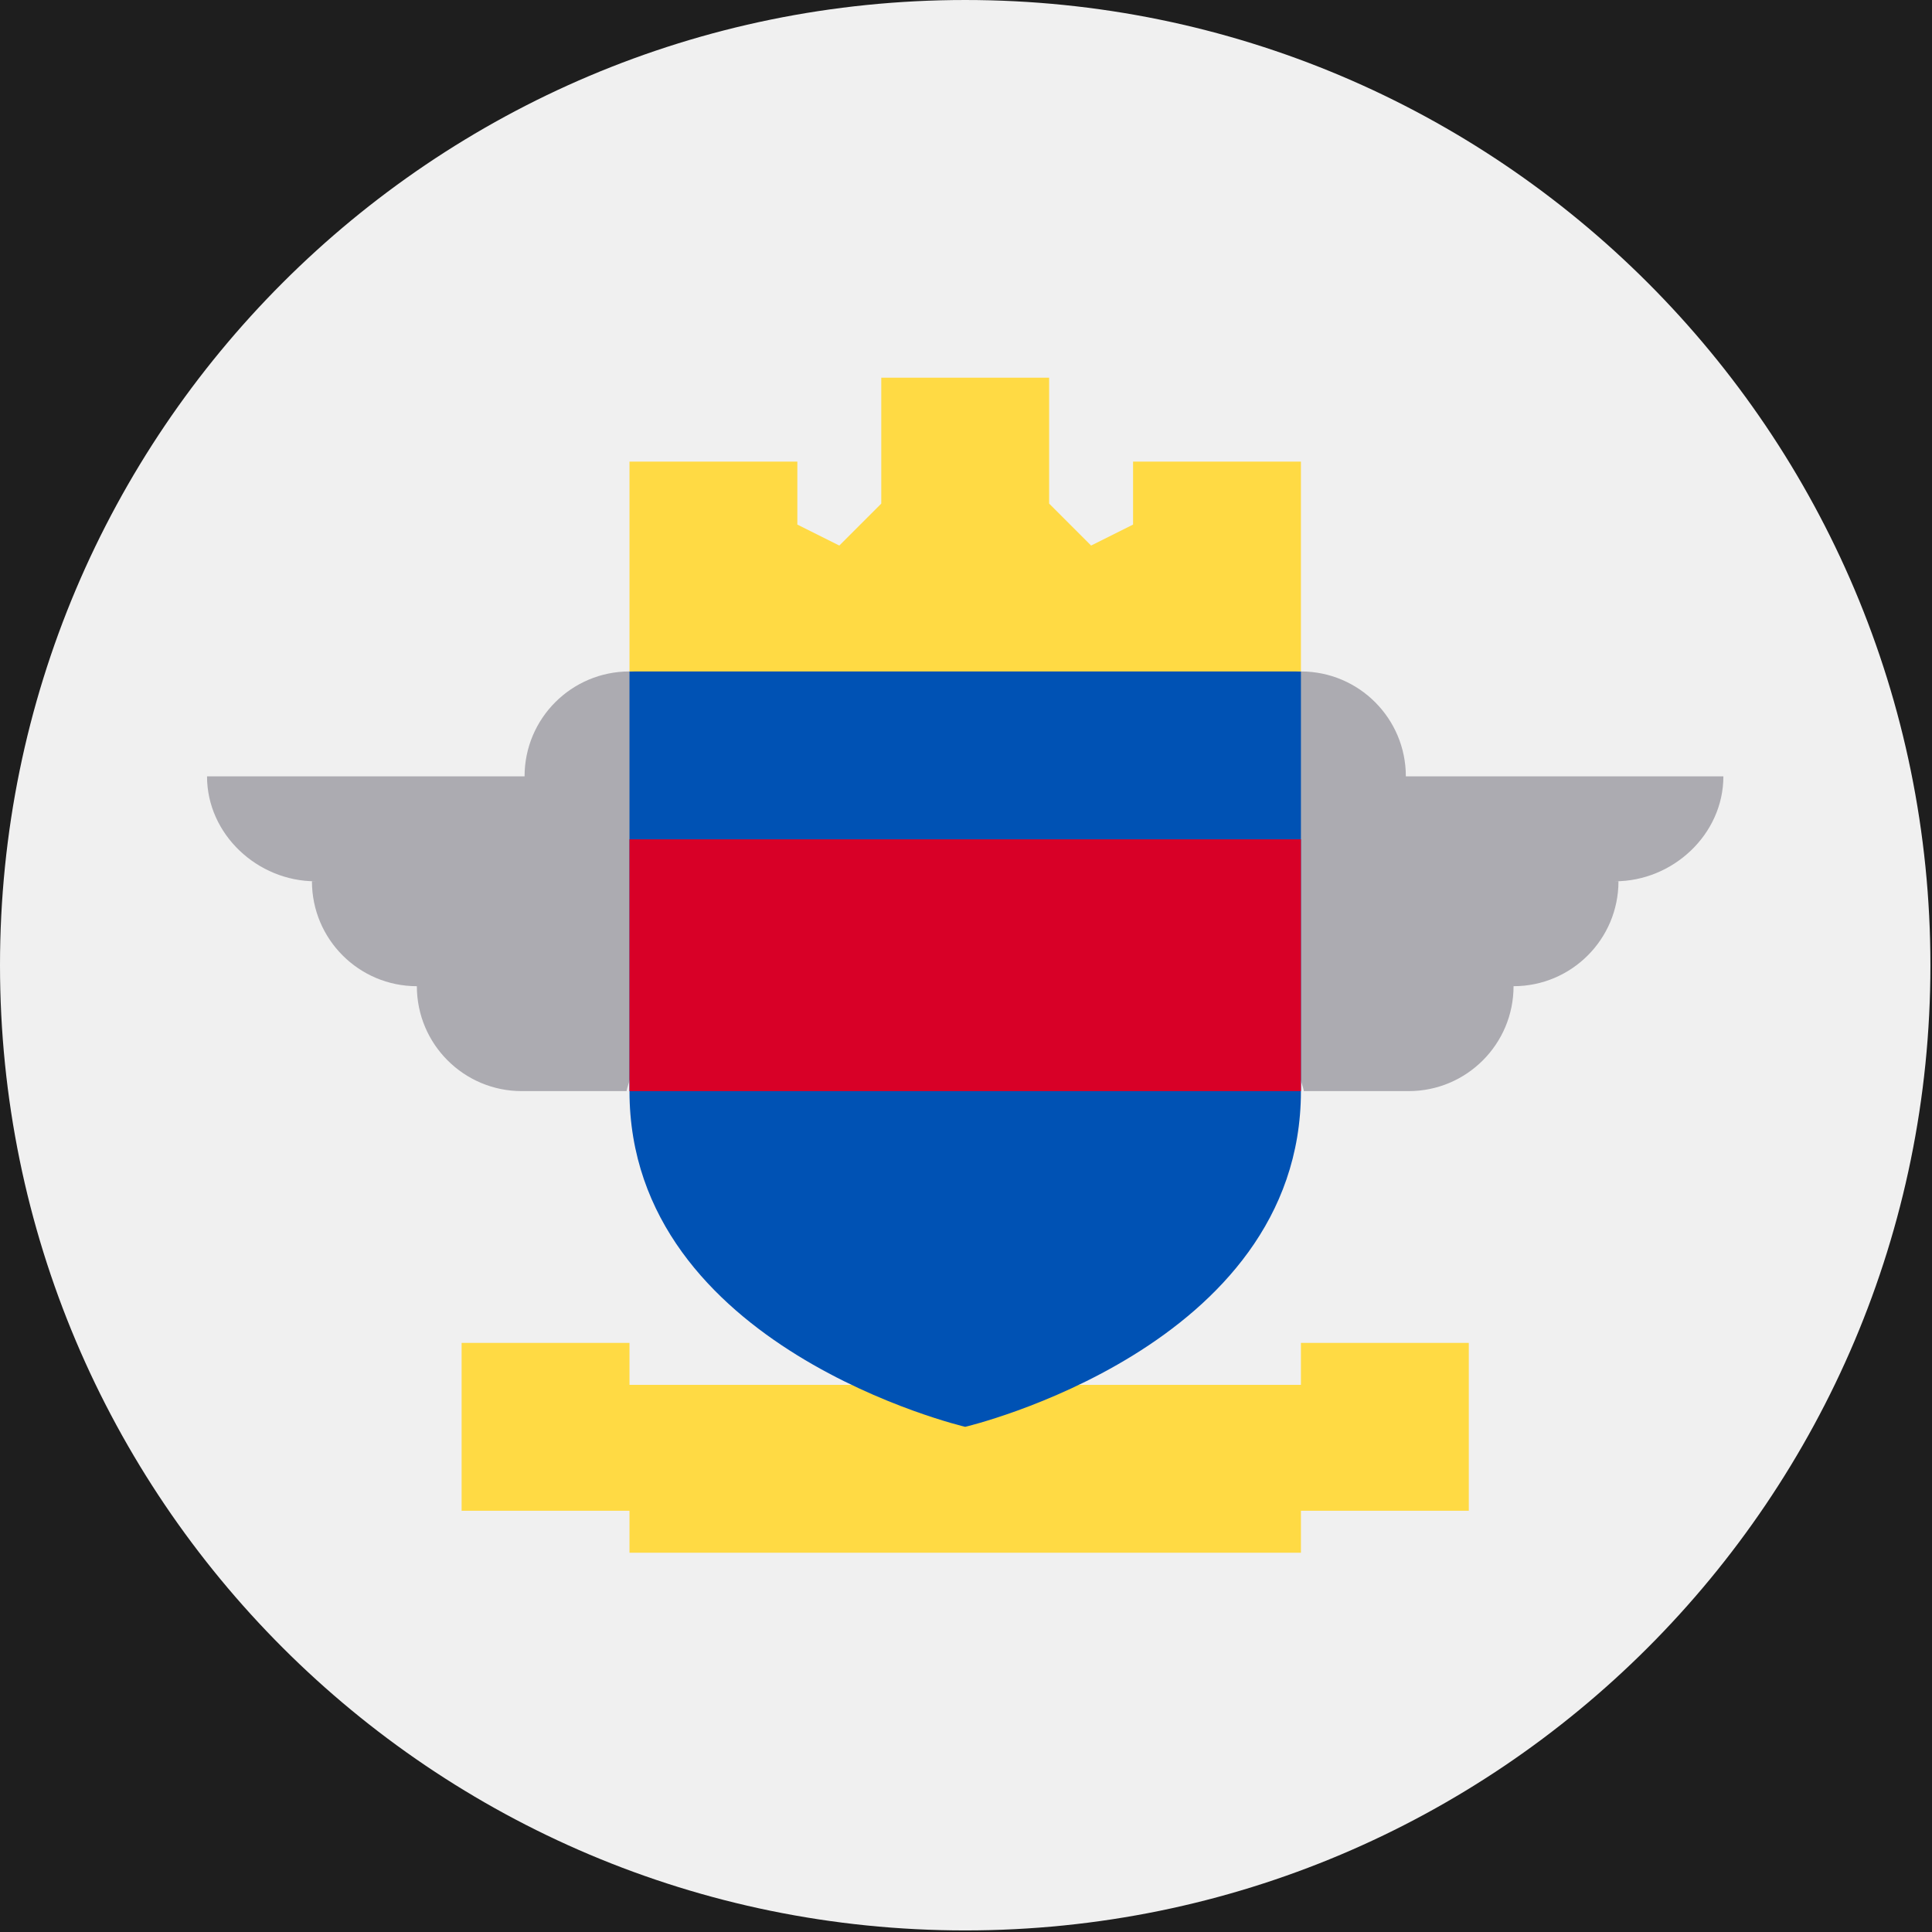 <svg width="50" height="50" viewBox="0 0 512 512" fill="none" xmlns="http://www.w3.org/2000/svg">
<rect width="512" height="512" fill="#1E1E1E"/>
<rect width="19743" height="13560" transform="translate(-10953 -9181)" fill="transparent"/>
<g clip-path="url(#clip0_105_37)">
<path d="M255.79 511.581C397.059 511.581 511.58 397.06 511.58 255.791C511.58 114.522 397.059 0.001 255.79 0.001C114.521 0.001 0 114.522 0 255.791C0 397.06 114.521 511.581 255.79 511.581Z" fill="#F0F0F0"/>
<path d="M456.714 205.745H372.563C372.563 190.39 360.115 177.942 344.76 177.942L322.517 222.427C322.517 222.427 346.243 289.155 345.501 289.155H373.304C388.66 289.155 401.107 276.708 401.107 261.352C416.463 261.352 428.91 248.905 428.91 233.549H427.984C443.339 233.548 456.714 221.101 456.714 205.745Z" fill="#ACABB1"/>
<path d="M54.865 205.745H139.016C139.016 190.39 151.464 177.942 166.819 177.942L189.062 222.427C189.062 222.427 165.336 289.155 166.078 289.155H138.275C122.919 289.155 110.472 276.708 110.472 261.352C95.116 261.352 82.669 248.905 82.669 233.549H83.595C68.239 233.548 54.865 221.101 54.865 205.745V205.745Z" fill="#ACABB1"/>
<path d="M344.76 355.882V367.003H166.819V355.882H122.334V400.367H166.819V411.488H344.76V400.367H389.245V355.882H344.76Z" fill="#FFDA44"/>
<path d="M166.819 177.941V289.153C166.819 357.256 255.789 378.124 255.789 378.124C255.789 378.124 344.759 357.256 344.759 289.153V177.941L255.789 166.82L166.819 177.941Z" fill="#0052B4"/>
<path d="M166.82 222.431H344.76V289.159H166.82V222.431Z" fill="#D80027"/>
<path d="M300.274 122.335V139.017L289.153 144.578L278.032 133.456V100.092H233.547V133.456L222.426 144.578L211.304 139.017V122.335H166.819V177.941H344.76V122.335H300.274Z" fill="#FFDA44"/>
</g>
<defs>
<clipPath id="clip0_105_37">
<rect width="511.58" height="511.58" fill="white" transform="translate(0 0.001)"/>
</clipPath>
</defs>
</svg>
